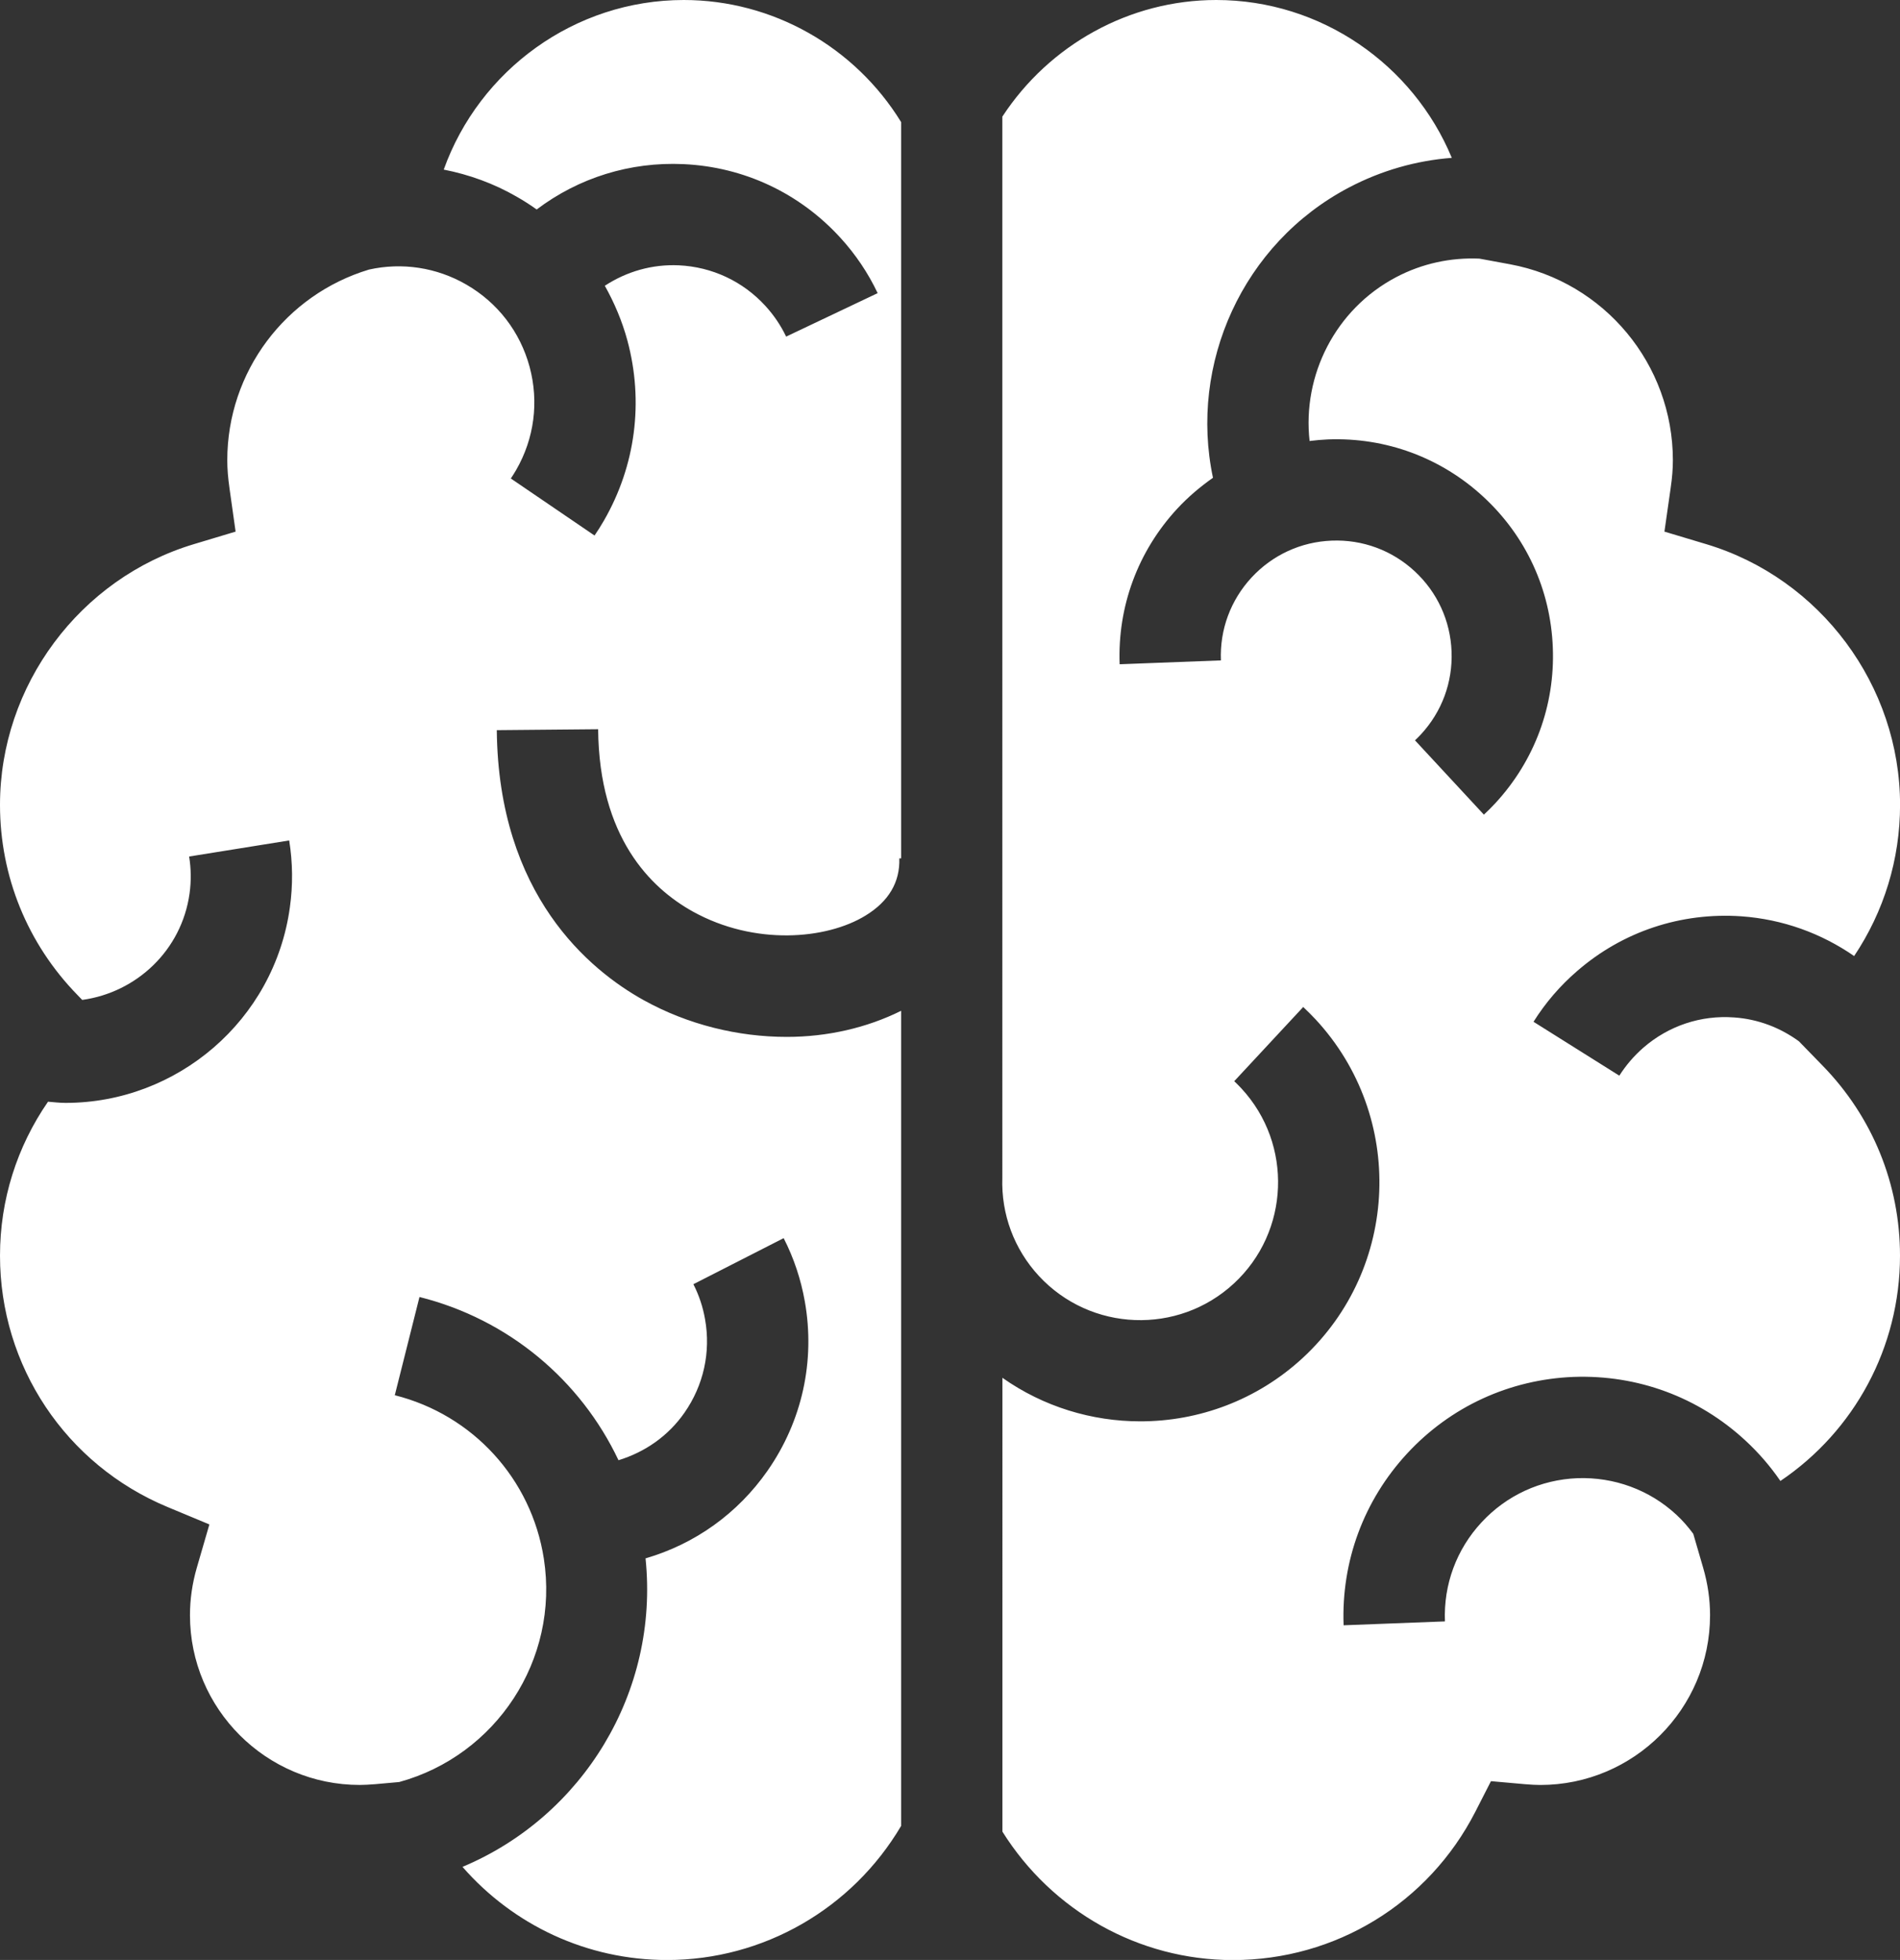 <svg version="1.1" id="图层_1" x="0px" y="0px" width="65.961px" height="68.043px" viewBox="0 0 65.961 68.043" enable-background="new 0 0 65.961 68.043" xml:space="preserve" xmlns="http://www.w3.org/2000/svg" xmlns:xlink="http://www.w3.org/1999/xlink" xmlns:xml="http://www.w3.org/XML/1998/namespace">
  <rect x="0" y="0" width="65.961" height="68.043" fill="#333333" stroke="none"/>
  <path fill="#FFFFFF" d="M60.207,35.323c0.824,0.057,1.592,0.352,2.244,0.827l0.824,0.847c1.731,1.775,2.686,4.116,2.686,6.596
	c0,3.188-1.585,6.09-4.152,7.822c-0.349-0.508-0.754-0.979-1.217-1.406c-1.629-1.508-3.746-2.287-5.963-2.207
	c-2.217,0.088-4.27,1.029-5.777,2.658s-2.291,3.75-2.207,5.965l3.518-0.135c-0.051-1.279,0.4-2.5,1.271-3.439
	c0.868-0.938,2.051-1.482,3.33-1.533c1.272-0.044,2.5,0.402,3.438,1.273c0.218,0.201,0.409,0.424,0.582,0.658l0.345,1.185
	c0.158,0.543,0.238,1.096,0.238,1.64c0,3.25-2.645,5.895-5.895,5.895c-0.154,0-0.32-0.01-0.529-0.027l-1.182-0.105l-0.541,1.059
	c-1.627,3.18-4.854,5.152-8.418,5.152c-3.27,0-6.277-1.705-8.002-4.459V47.833c1.426,1.006,3.105,1.512,4.788,1.512
	c2.021,0,4.045-0.729,5.642-2.205c3.36-3.111,3.564-8.379,0.446-11.746c-0.141-0.148-0.284-0.296-0.433-0.434l-2.395,2.576
	c0.088,0.084,0.172,0.168,0.25,0.252c1.793,1.938,1.678,4.977-0.262,6.771c-1.938,1.794-4.975,1.678-6.771-0.263
	c-0.859-0.93-1.31-2.142-1.268-3.408V4.05C36.434,1.547,39.221,0,42.223,0c3.641,0,6.836,2.244,8.178,5.48
	c-1.231,0.095-2.445,0.438-3.571,1.03c-3.695,1.942-5.556,6.127-4.72,10.077c-0.443,0.311-0.863,0.666-1.242,1.075
	c-1.364,1.475-2.074,3.393-1.998,5.399l3.516-0.134c-0.043-1.069,0.336-2.091,1.063-2.877c0.729-0.786,1.719-1.241,2.788-1.281
	c1.066-0.042,2.092,0.337,2.875,1.063c0.785,0.727,1.24,1.716,1.281,2.786c0.041,1.07-0.336,2.091-1.063,2.877
	c-0.067,0.073-0.136,0.141-0.207,0.207l2.392,2.58c0.137-0.126,0.271-0.261,0.397-0.397c1.364-1.475,2.075-3.394,1.996-5.402
	c-0.076-2.01-0.931-3.866-2.405-5.23c-1.475-1.366-3.395-2.074-5.4-1.998c-0.215,0.009-0.428,0.029-0.639,0.055
	c-0.256-2.272,0.889-4.573,3.004-5.687c0.904-0.476,1.898-0.688,2.893-0.644l1.063,0.196c3.275,0.61,5.652,3.472,5.652,6.804
	c0,0.29-0.023,0.599-0.079,0.979l-0.214,1.498l1.45,0.435c3.965,1.188,6.73,4.91,6.73,9.052c0,1.894-0.561,3.705-1.594,5.248
	c-1.146-0.793-2.482-1.276-3.909-1.379c-2.099-0.146-4.126,0.525-5.709,1.901c-0.59,0.508-1.099,1.101-1.513,1.76l2.979,1.871
	c0.229-0.361,0.51-0.688,0.836-0.973C57.928,35.613,59.049,35.236,60.207,35.323z M31.284,35.092
	c-1.194,0.593-2.561,0.906-3.971,0.906c-1.691,0-3.43-0.424-4.963-1.273c-1.881-1.043-5.048-3.651-5.103-9.376l3.518-0.032
	c0.035,3.744,1.81,5.509,3.289,6.33c2.144,1.188,4.637,0.97,5.991,0.141c0.808-0.493,1.203-1.161,1.176-1.987l0.063-0.001V4.239
	C29.676,1.623,26.818,0,23.738,0c-3.789,0-7.097,2.435-8.333,5.888c0.882,0.173,1.739,0.482,2.533,0.941
	c0.24,0.137,0.473,0.285,0.693,0.444c1.461-1.104,3.245-1.66,5.094-1.575c2.099,0.095,4.033,1.004,5.45,2.556
	c0.525,0.575,0.962,1.222,1.294,1.923l-3.177,1.509c-0.185-0.386-0.425-0.742-0.716-1.061c-0.783-0.858-1.854-1.36-3.013-1.414
	c-0.924-0.041-1.809,0.215-2.566,0.71c0.332,0.593,0.602,1.228,0.784,1.901c0.571,2.122,0.284,4.343-0.813,6.248
	c-0.104,0.18-0.213,0.355-0.328,0.522l-2.906-1.98c0.063-0.096,0.126-0.194,0.185-0.296c0.63-1.094,0.794-2.362,0.467-3.579
	c-0.329-1.217-1.11-2.231-2.202-2.86c-1.024-0.591-2.223-0.775-3.374-0.518c-2.892,0.871-4.92,3.544-4.92,6.621
	c0,0.287,0.024,0.599,0.078,0.98l0.211,1.496l-1.447,0.435C2.767,20.08,0,23.802,0,27.943c0,2.477,0.952,4.819,2.686,6.597
	l0.168,0.174c1.885-0.257,3.453-1.723,3.727-3.696c0.059-0.429,0.054-0.86-0.015-1.282l3.474-0.558
	c0.123,0.767,0.132,1.547,0.024,2.319c-0.54,3.935-3.923,6.792-7.787,6.792c-0.2,0-0.405-0.024-0.61-0.041
	C0.587,39.811,0,41.659,0,43.592c0,3.83,2.283,7.256,5.819,8.728l1.45,0.604l-0.438,1.508c-0.157,0.543-0.236,1.095-0.236,1.643
	c0,3.25,2.644,5.893,5.893,5.893c0.152,0,0.321-0.01,0.531-0.026l0.839-0.075c3.354-0.918,5.568-4.236,5.022-7.757
	c-0.43-2.765-2.46-4.989-5.174-5.672l0.857-3.41c3.091,0.774,5.593,2.886,6.909,5.667c0.923-0.283,1.729-0.844,2.289-1.648
	c0.664-0.951,0.92-2.104,0.716-3.246c-0.074-0.428-0.211-0.836-0.405-1.217l3.134-1.599c0.353,0.69,0.6,1.433,0.735,2.199
	c0.366,2.065-0.093,4.153-1.296,5.877c-1.037,1.485-2.52,2.543-4.234,3.041c0.481,4.646-2.184,8.963-6.355,10.71
	c1.77,2.027,4.327,3.234,7.101,3.234c3.348,0,6.429-1.78,8.127-4.656V40.723V35.092z" class="color c1"/>
</svg>